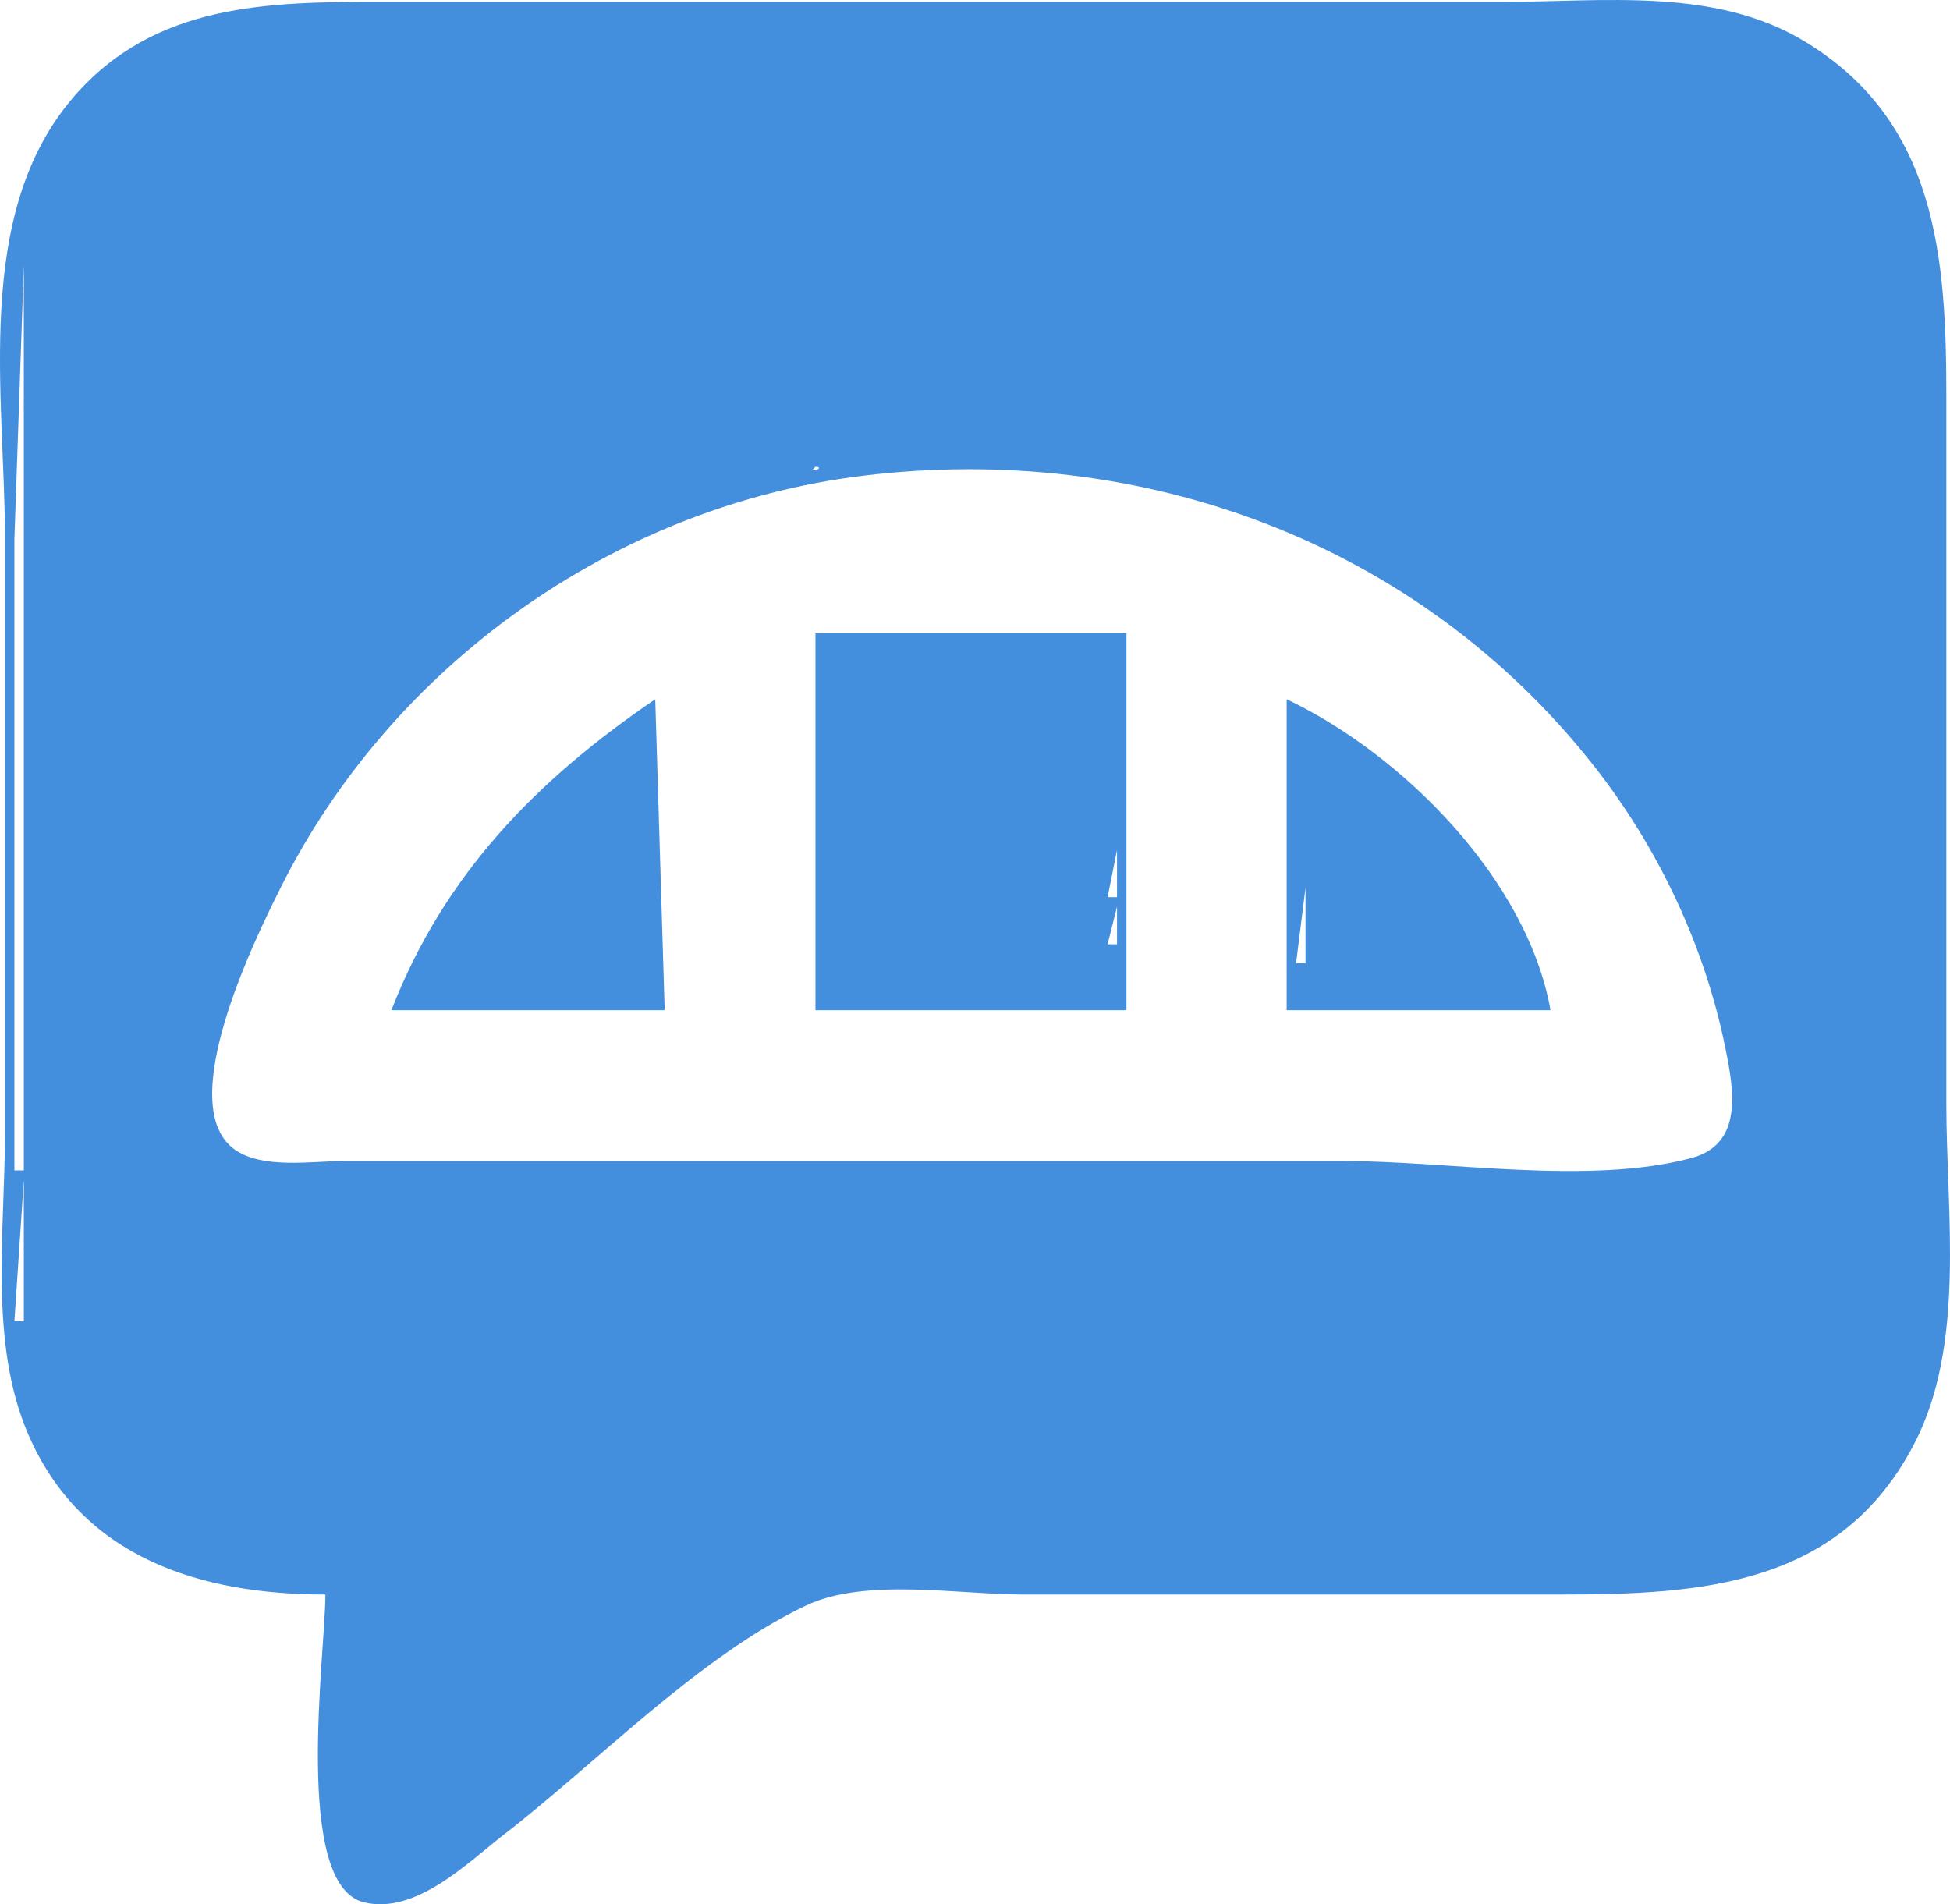 <?xml version="1.0" encoding="UTF-8" standalone="no"?>
<!-- Created with Inkscape (http://www.inkscape.org/) -->

<svg
   version="1.1"
   id="svg242"
   width="206.916"
   height="202.06"
   viewBox="0 0 206.916 202.06"
   sodipodi:docname="ChatGPT Image Aug 15, 2025, 07_19_59 AM.png"
   xmlns:inkscape="http://www.inkscape.org/namespaces/inkscape"
   xmlns:sodipodi="http://sodipodi.sourceforge.net/DTD/sodipodi-0.dtd"
   xmlns="http://www.w3.org/2000/svg"
   xmlns:svg="http://www.w3.org/2000/svg">
  <defs
     id="defs246" />
  <sodipodi:namedview
     id="namedview244"
     pagecolor="#505050"
     bordercolor="#ffffff"
     borderopacity="1"
     inkscape:showpageshadow="0"
     inkscape:pageopacity="0"
     inkscape:pagecheckerboard="1"
     inkscape:deskcolor="#505050"
     showgrid="false" />
  <g
     inkscape:groupmode="layer"
     inkscape:label="Image"
     id="g248"
     transform="translate(-456.664,-486.768)">
    <path
       style="fill:#448ede;fill-opacity:1;stroke:none"
       d="m 491.193,655.964 c 0,6.246 -3.485,30.848 4.109,32.664 5.514,1.318 10.973,-4.206 14.891,-7.24 9.954,-7.711 20.634,-18.86 32,-24.26 6.258,-2.973 16.2,-1.164 23,-1.164 h 57 c 15.038,0 29.745,-0.892 37.597,-16 5.483,-10.549 3.403,-24.526 3.403,-36 v -75 c 0,-14.735 -0.934,-29.252 -15,-37.786 -9.543,-5.79 -21.339,-4.214 -32,-4.214 h -64 -55 c -12.046,0 -24.078,0.126 -32.671,10.04 -10.791,12.449 -7.329,31.736 -7.329,46.96 v 63 c 0,10.36 -1.73,22.276 2.468,32 5.69,13.18 18.379,16.999 31.532,17 m -9,-167 -1,1 1,-1 m 157,0 -1,1 1,-1 m 4,1 -1,1 1,-1 m 18,21 -1,1 1,-1 m -202,4 v 96 h -1 v -67 l 1,-29 m 84,21.333 c 0.773,0 0.16,0.498 -0.333,0.334 l 0.333,-0.334 m 5,0.953 c 29.657,-3.642 58.923,7.083 77.547,30.714 6.861,8.705 11.797,19.121 14.003,30 0.886,4.37 1.967,10.192 -3.594,11.682 -10.851,2.907 -25.715,0.318 -36.956,0.318 h -79 -27 c -3.426,0 -8.581,0.88 -11.566,-1.179 -6.7,-4.621 2.196,-22.585 4.814,-27.821 11.821,-23.641 35.427,-40.481 61.752,-43.714 m 38,0.714 -1,1 1,-1 m -43,16 v 40 h 33 v -40 h -33 m 10,0 -1,1 1,-1 m 3,0 -1,1 1,-1 m -30,7 c -12.619,8.584 -22.409,18.608 -28,33 h 29 l -1,-33 m 67,0 v 33 h 28 c -2.473,-13.875 -15.667,-27.14 -28,-33 m -18,2 -1,1 1,-1 m 19.667,0.667 -0.334,0.666 0.334,-0.666 m -104.667,8.333 -1,1 1,-1 m 105,0 -1,1 1,-1 m -20,1 -1,1 1,-1 m 20,2 -1,1 1,-1 m -20,2 v 5 h -1 l 1,-5 m 20,4 v 8 h -1 l 1,-8 m -20,2 v 4 h -1 l 1,-4 m -70,1 -1,1 1,-1 m -23,3 -1,1 1,-1 m 136,1 -1,1 1,-1 m -43,1 -1,1 1,-1 m 43.667,1.667 -0.334,0.666 0.334,-0.666 m -43.667,0.333 -1,1 1,-1 m 20,0 -1,1 1,-1 m -117,11 -1,1 1,-1 m 0,4 -1,1 1,-1 m -19,6 v 15 h -1 l 1,-15 m 0,16 -1,1 1,-1 m 202,3 -1,1 1,-1 m -199,8 -1,1 1,-1 m 181,13 -1,1 1,-1 m -163,1 -1,1 1,-1 m 16,34 -1,1 z"
       id="path360"
       sodipodi:nodetypes="ccccsscsscscscssccccccccccccccccccccccccscscscccccccccccccccccccccccccccccccccccccccccccccccccccccccccccccccccccccccccccccccccccccccccccccccccccccccc"
       inkscape:export-filename="../../Documents/mydev/clientlooper/project-bolt-sb1-xi41sx8s/project/public/logo.svg"
       inkscape:export-xdpi="96"
       inkscape:export-ydpi="96" />
  </g>
</svg>
